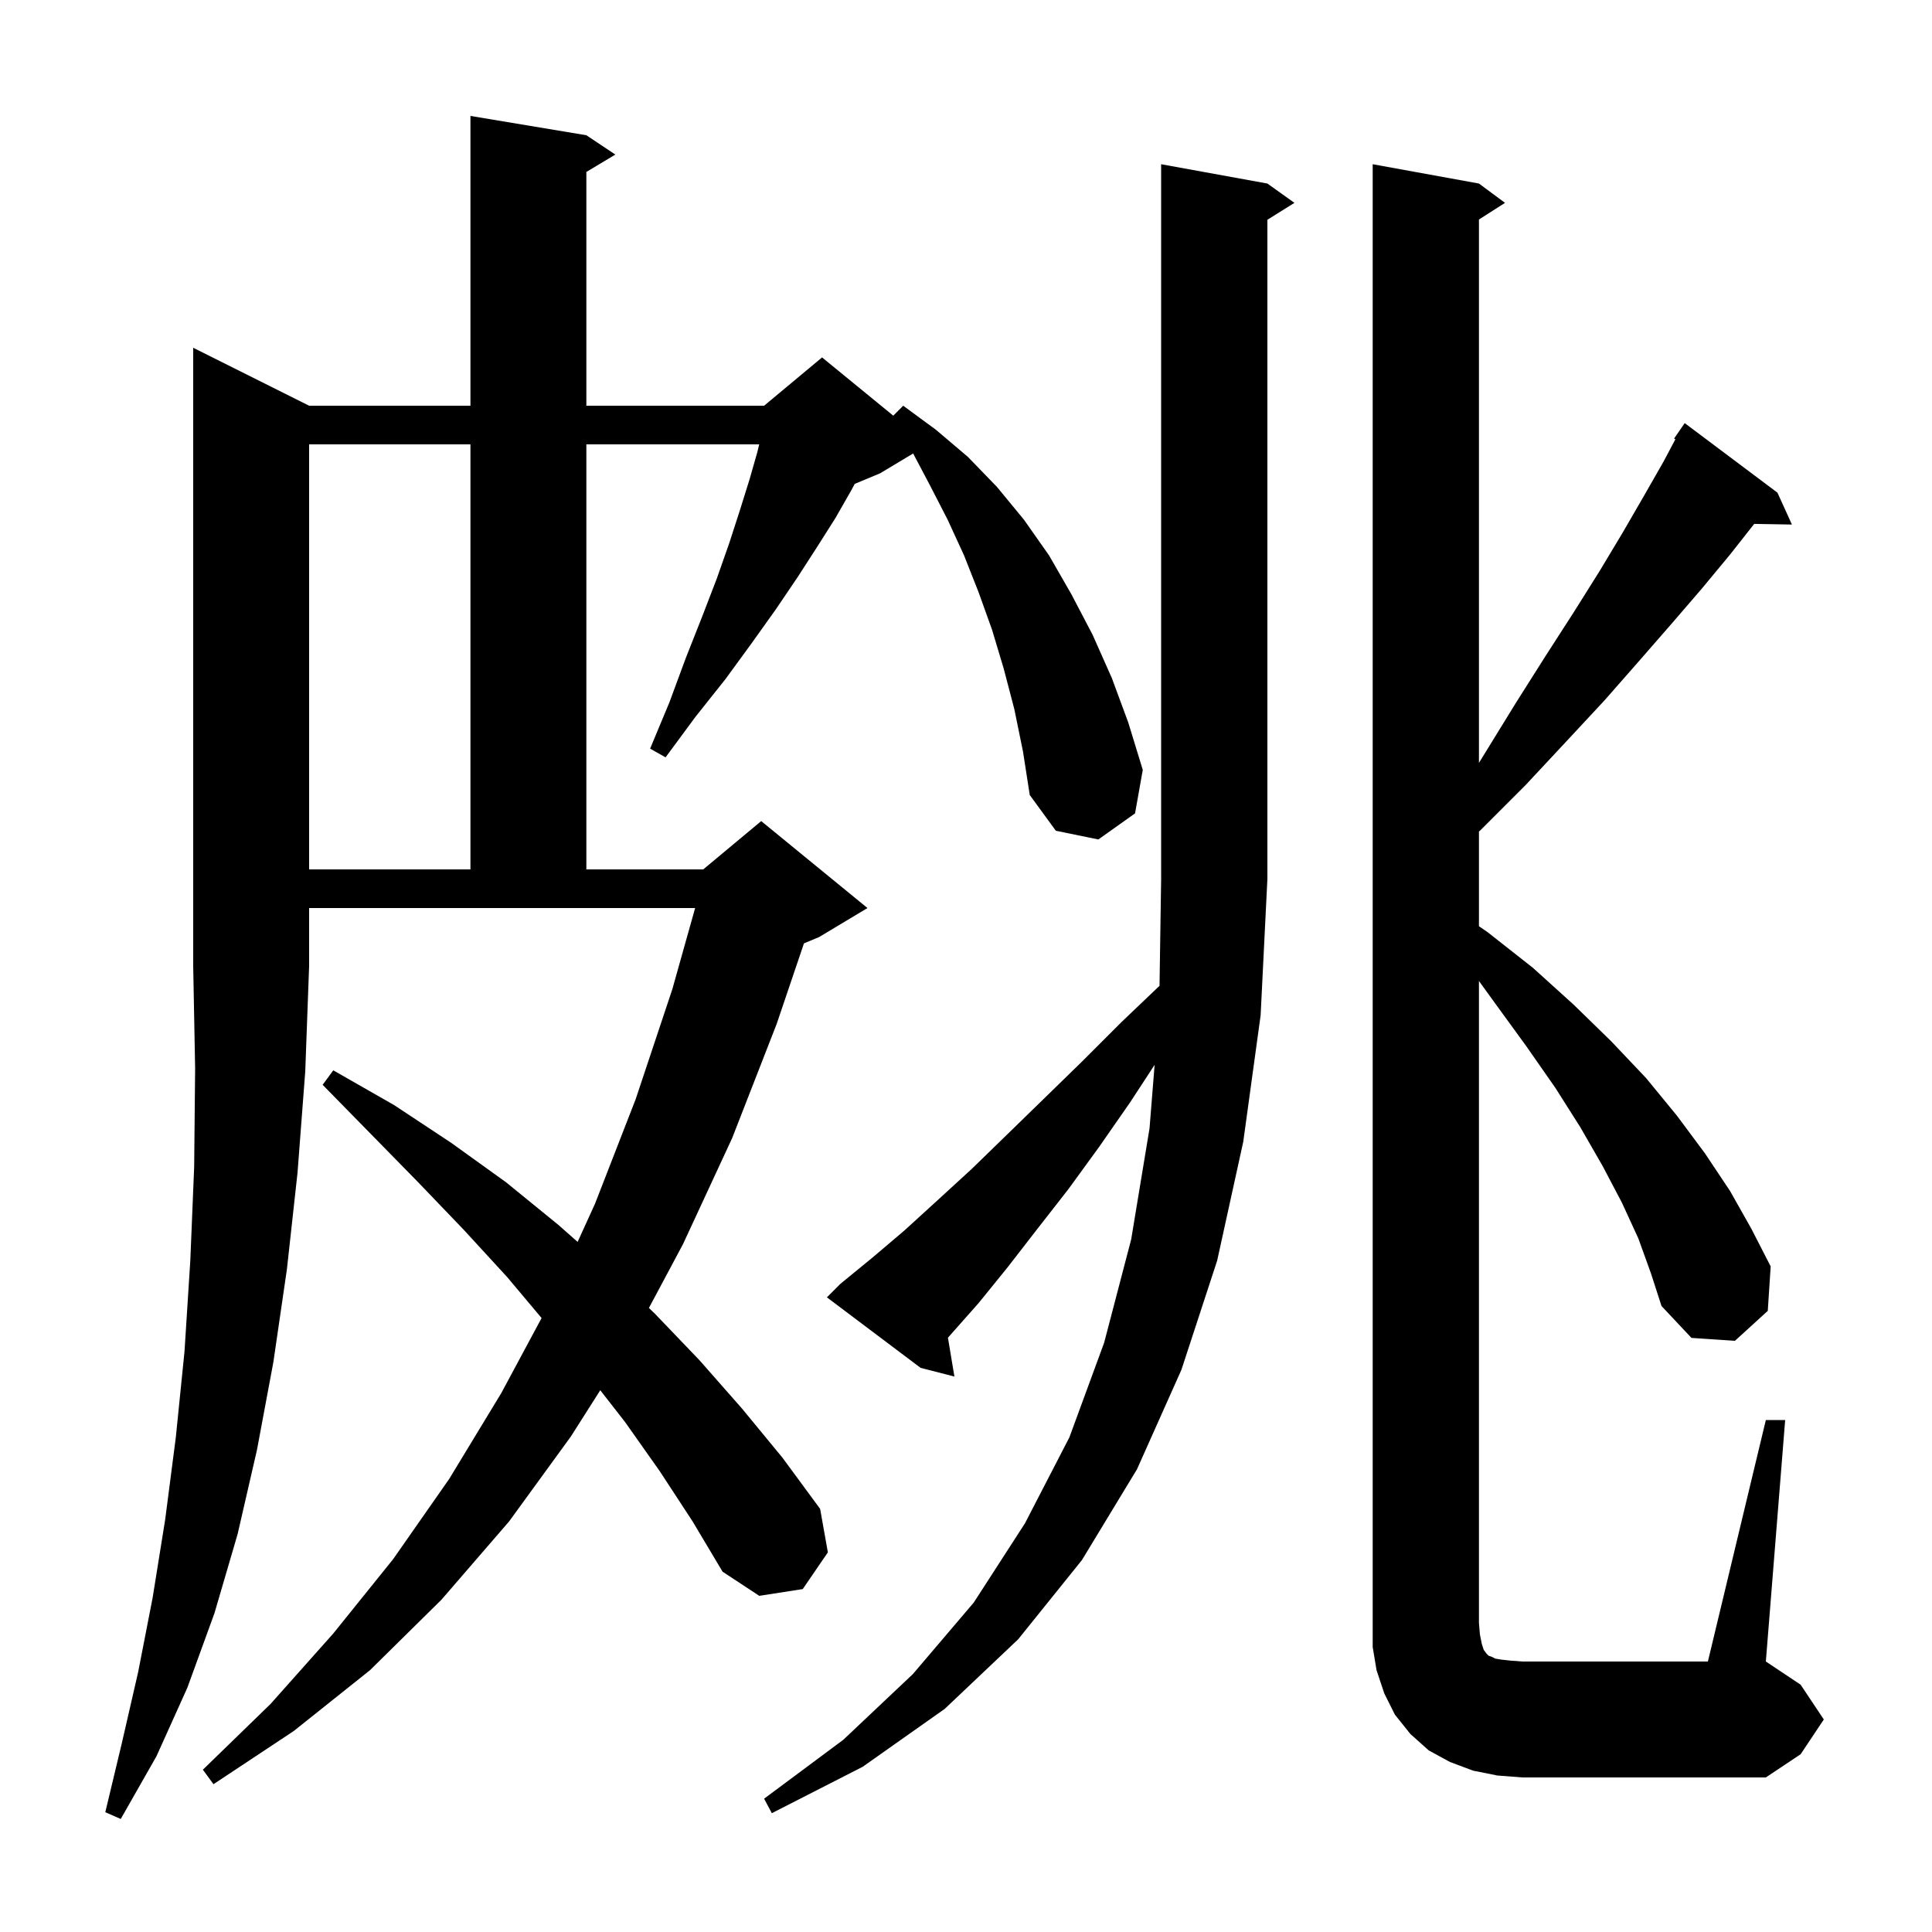 <svg xmlns="http://www.w3.org/2000/svg" xmlns:xlink="http://www.w3.org/1999/xlink" version="1.1" baseProfile="full" viewBox="0 0 200 200" width="200" height="200">
<g fill="black">
<path d="M 32.0 42.0 L 48.7 42.0 L 48.7 12.0 L 60.7 14.0 L 63.7 16.0 L 60.7 17.8 L 60.7 42.0 L 79.1 42.0 L 85.1 37.0 L 92.47 43.03 L 93.5 42.0 L 96.9 44.5 L 100.2 47.3 L 103.2 50.4 L 106.0 53.8 L 108.6 57.5 L 110.9 61.5 L 113.1 65.7 L 115.1 70.2 L 116.8 74.8 L 118.3 79.7 L 117.5 84.2 L 113.7 86.9 L 109.3 86.0 L 106.6 82.3 L 105.9 77.8 L 105.0 73.4 L 103.9 69.2 L 102.7 65.2 L 101.3 61.3 L 99.8 57.5 L 98.1 53.8 L 96.3 50.3 L 94.528 46.943 L 91.1 49.0 L 88.482 50.091 L 88.1 50.8 L 86.5 53.6 L 84.6 56.6 L 82.6 59.7 L 80.3 63.1 L 77.8 66.6 L 75.1 70.3 L 72.0 74.2 L 68.9 78.4 L 67.3 77.5 L 69.3 72.7 L 71.0 68.1 L 72.7 63.8 L 74.2 59.9 L 75.5 56.2 L 76.6 52.8 L 77.6 49.6 L 78.4 46.8 L 78.592 46.0 L 60.7 46.0 L 60.7 90.0 L 72.8 90.0 L 78.8 85.0 L 89.8 94.0 L 84.8 97.0 L 83.226 97.656 L 80.4 106.0 L 75.8 117.8 L 70.7 128.8 L 67.175 135.401 L 67.8 136.0 L 72.4 140.8 L 76.8 145.8 L 81.0 150.9 L 84.9 156.2 L 85.7 160.7 L 83.1 164.5 L 78.6 165.2 L 74.8 162.7 L 71.7 157.5 L 68.3 152.3 L 64.7 147.2 L 62.139 143.917 L 59.1 148.7 L 52.7 157.5 L 45.7 165.6 L 38.3 172.9 L 30.4 179.2 L 22.1 184.7 L 21.0 183.2 L 28.0 176.4 L 34.5 169.1 L 40.7 161.4 L 46.5 153.1 L 51.9 144.2 L 56.064 136.443 L 52.5 132.2 L 48.0 127.3 L 43.3 122.4 L 38.4 117.4 L 33.4 112.3 L 34.5 110.8 L 40.8 114.4 L 46.7 118.3 L 52.4 122.4 L 57.8 126.8 L 59.796 128.561 L 61.6 124.6 L 65.8 113.8 L 69.6 102.4 L 71.96 94.0 L 32.0 94.0 L 32.0 100.0 L 31.6 110.9 L 30.8 121.4 L 29.7 131.4 L 28.3 141.0 L 26.6 150.1 L 24.6 158.8 L 22.2 167.0 L 19.4 174.7 L 16.2 181.8 L 12.5 188.3 L 10.9 187.6 L 12.6 180.5 L 14.3 173.1 L 15.8 165.4 L 17.1 157.3 L 18.2 148.8 L 19.1 139.9 L 19.7 130.5 L 20.1 120.8 L 20.2 110.6 L 20.0 100.0 L 20.0 36.0 Z M 87.0 132.9 L 90.3 130.2 L 93.6 127.4 L 97.0 124.3 L 100.6 121.0 L 104.2 117.5 L 108.0 113.8 L 112.0 109.9 L 116.1 105.8 L 120.034 102.049 L 120.2 91.0 L 120.2 17.0 L 131.2 19.0 L 134.0 21.0 L 131.2 22.75 L 131.2 91.0 L 130.5 105.1 L 128.7 118.2 L 126.0 130.5 L 122.3 141.8 L 117.7 152.1 L 112.0 161.5 L 105.4 169.7 L 97.8 176.9 L 89.3 182.9 L 79.9 187.7 L 79.1 186.2 L 87.3 180.1 L 94.5 173.3 L 100.8 165.9 L 106.1 157.7 L 110.7 148.8 L 114.3 139.0 L 117.1 128.3 L 119.0 116.8 L 119.525 110.233 L 117.0 114.1 L 113.8 118.7 L 110.6 123.1 L 107.4 127.2 L 104.3 131.2 L 101.3 134.9 L 98.2 138.4 L 98.13 138.478 L 98.8 142.5 L 95.3 141.6 L 85.6 134.3 Z M 182.8 147.0 L 184.8 147.0 L 182.8 172.0 L 186.4 174.4 L 188.8 178.0 L 186.4 181.6 L 182.8 184.0 L 157.6 184.0 L 155.0 183.8 L 152.5 183.3 L 150.1 182.4 L 147.9 181.2 L 146.0 179.5 L 144.4 177.5 L 143.3 175.3 L 142.5 172.9 L 142.1 170.5 L 142.1 17.0 L 153.1 19.0 L 155.8 21.0 L 153.1 22.723 L 153.1 78.971 L 153.7 78.0 L 156.9 72.8 L 160.0 67.9 L 162.9 63.4 L 165.6 59.1 L 168.0 55.1 L 170.2 51.3 L 172.2 47.8 L 173.437 45.472 L 173.3 45.4 L 174.4 43.8 L 184.0 51.0 L 185.5 54.3 L 181.595 54.233 L 179.1 57.4 L 176.2 60.9 L 173.1 64.5 L 169.7 68.4 L 166.1 72.5 L 162.1 76.8 L 157.9 81.3 L 153.3 85.9 L 153.1 86.08 L 153.1 95.882 L 154.0 96.5 L 158.7 100.2 L 162.9 104.0 L 166.8 107.8 L 170.4 111.6 L 173.6 115.5 L 176.5 119.4 L 179.1 123.3 L 181.3 127.2 L 183.3 131.1 L 183.0 135.7 L 179.6 138.8 L 175.1 138.5 L 172.0 135.2 L 170.9 131.8 L 169.6 128.2 L 167.9 124.5 L 165.9 120.7 L 163.6 116.7 L 161.0 112.6 L 158.0 108.3 L 154.8 103.9 L 153.1 101.55 L 153.1 168.0 L 153.2 169.2 L 153.4 170.2 L 153.6 170.8 L 153.9 171.2 L 154.1 171.4 L 154.4 171.5 L 154.8 171.7 L 155.4 171.8 L 156.3 171.9 L 157.6 172.0 L 176.8 172.0 Z M 32.0 46.0 L 32.0 90.0 L 48.7 90.0 L 48.7 46.0 Z " />
</g>
</svg>
